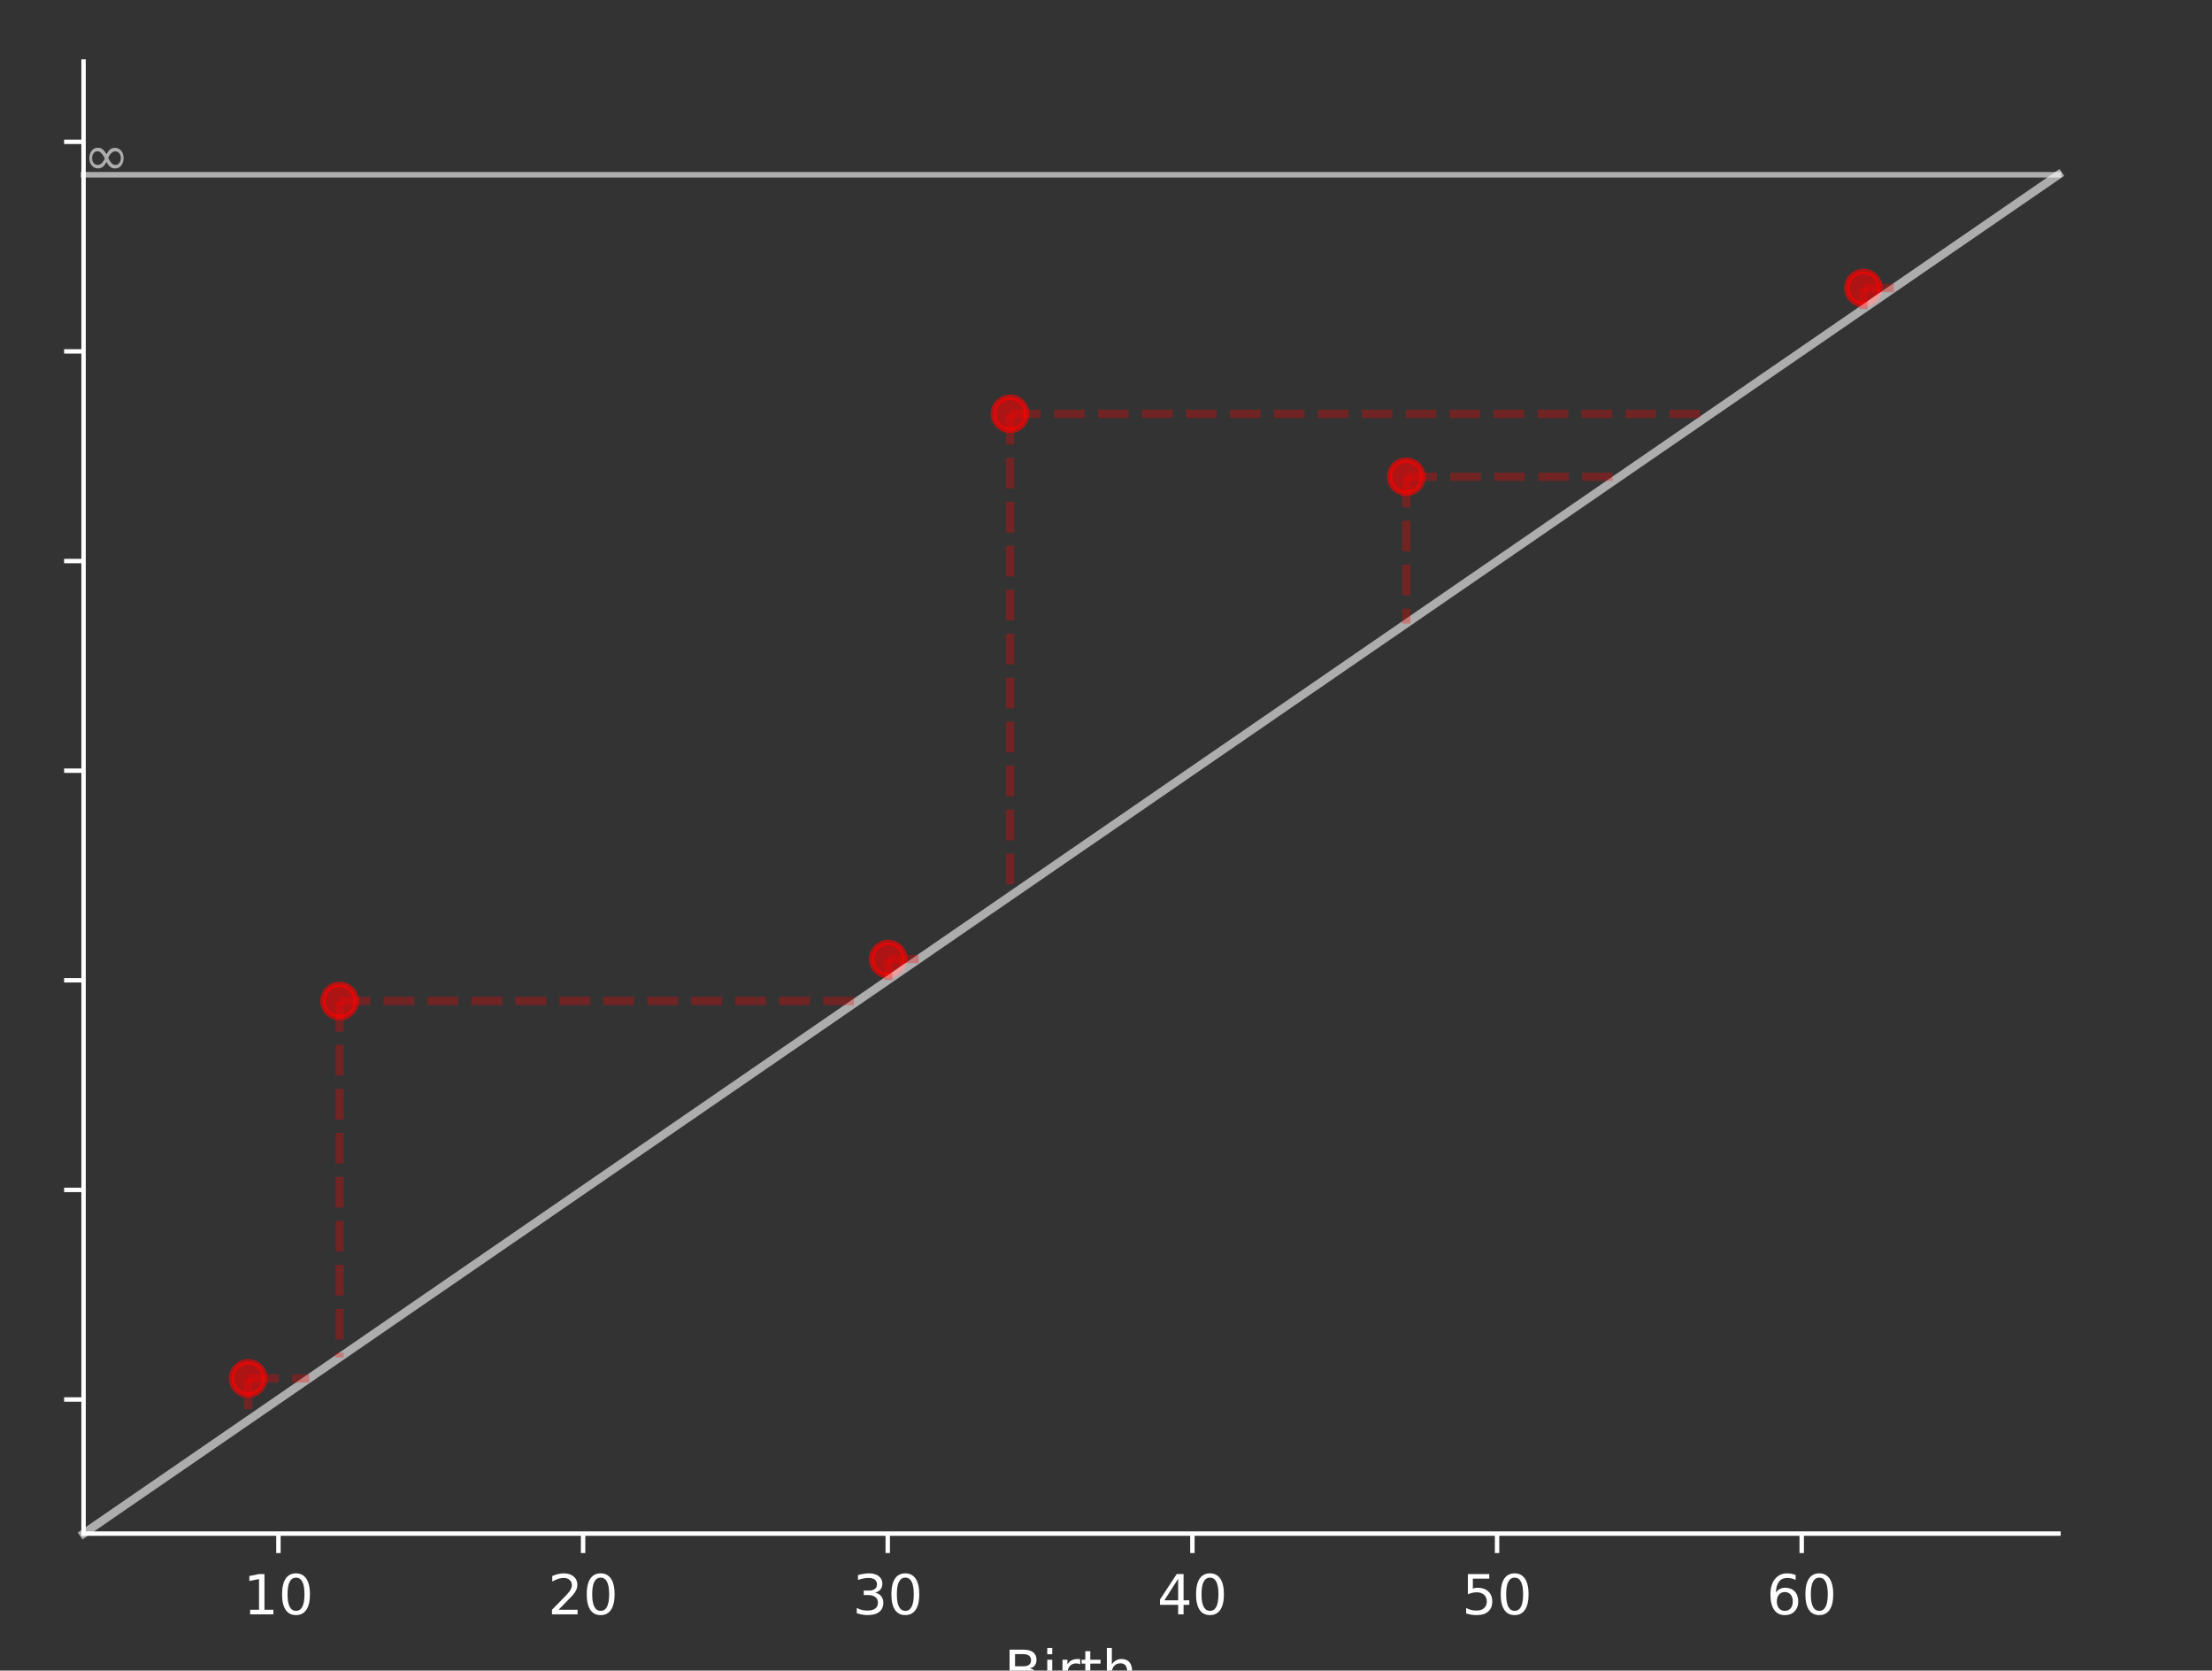<?xml version="1.0" encoding="UTF-8" standalone="no"?>
<!-- Created with Inkscape (http://www.inkscape.org/) -->

<svg
   xmlns:dc="http://purl.org/dc/elements/1.1/"
   xmlns:cc="http://creativecommons.org/ns#"
   xmlns:rdf="http://www.w3.org/1999/02/22-rdf-syntax-ns#"
   xmlns:svg="http://www.w3.org/2000/svg"
   xmlns="http://www.w3.org/2000/svg"
   xmlns:sodipodi="http://sodipodi.sourceforge.net/DTD/sodipodi-0.dtd"
   xmlns:inkscape="http://www.inkscape.org/namespaces/inkscape"
   width="200"
   height="151"
   viewBox="0 0 200 151"
   id="svg6107"
   version="1.1"
   inkscape:version="0.91 r13725"
   sodipodi:docname="ranging_langs_pd.svg">
  <rect x="0" y="0" width="200" height="151" fill="#333333" stroke="none"/>
  <defs
     id="defs6109">
    <clipPath
       clipPathUnits="userSpaceOnUse"
       id="clipPath438">
      <path
         d="m 319,574 185,0 0,139 -185,0 0,-139 z"
         id="path440"
         inkscape:connector-curvature="0" />
    </clipPath>
    <clipPath
       clipPathUnits="userSpaceOnUse"
       id="clipPath442">
      <path
         d="m 319.571,574.54 184.256,0 0,138.192 -184.256,0 0,-138.192 z"
         id="path444"
         inkscape:connector-curvature="0" />
    </clipPath>
    <clipPath
       clipPathUnits="userSpaceOnUse"
       id="clipPath446">
      <path
         d="m 342.603,589.741 142.798,0 0,106.407 -142.798,0 0,-106.407 z"
         id="path448"
         inkscape:connector-curvature="0" />
    </clipPath>
    <clipPath
       clipPathUnits="userSpaceOnUse"
       id="clipPath450">
      <path
         d="m 319.571,574.54 184.256,0 0,138.192 -184.256,0 0,-138.192 z"
         id="path452"
         inkscape:connector-curvature="0" />
    </clipPath>
    <clipPath
       clipPathUnits="userSpaceOnUse"
       id="clipPath454">
      <path
         d="m 342.603,589.741 142.798,0 0,106.407 -142.798,0 0,-106.407 z"
         id="path456"
         inkscape:connector-curvature="0" />
    </clipPath>
    <clipPath
       clipPathUnits="userSpaceOnUse"
       id="clipPath458">
      <path
         d="m 319.571,574.54 184.256,0 0,138.192 -184.256,0 0,-138.192 z"
         id="path460"
         inkscape:connector-curvature="0" />
    </clipPath>
    <clipPath
       clipPathUnits="userSpaceOnUse"
       id="clipPath462">
      <path
         d="m 338.52,686.162 11.256,0 0,6.782 -11.256,0 0,-6.782 z"
         id="path464"
         inkscape:connector-curvature="0" />
    </clipPath>
    <clipPath
       clipPathUnits="userSpaceOnUse"
       id="clipPath466">
      <path
         d="m 319.571,574.54 184.256,0 0,138.192 -184.256,0 0,-138.192 z"
         id="path468"
         inkscape:connector-curvature="0" />
    </clipPath>
  </defs>
  <sodipodi:namedview
     id="base"
     pagecolor="#ffffff"
     bordercolor="#666666"
     borderopacity="1.0"
     inkscape:pageopacity="0.0"
     inkscape:pageshadow="2"
     inkscape:zoom="3.8658367"
     inkscape:cx="93.596616"
     inkscape:cy="84.152171"
     inkscape:document-units="px"
     inkscape:current-layer="layer1"
     showgrid="false"
     inkscape:window-width="1637"
     inkscape:window-height="1005"
     inkscape:window-x="43"
     inkscape:window-y="1"
     inkscape:window-maximized="1"
     units="px" />
  <g
     inkscape:label="Layer 1"
     inkscape:groupmode="layer"
     id="layer1"
     transform="translate(0,-901.362)">
    <g
       id="g474"
       transform="matrix(1.25,0,0,-1.25,-85.338,1239.764)" />
    <g
       id="g484"
       transform="matrix(1.25,0,0,-1.25,-420.708,1777.165)">
      <g
         clip-path="url(#clipPath446)"
         id="g486">
        <g
           transform="matrix(0.4,0,0,0.4,319.571,574.54)"
           id="g488">
          <path
             d="m 203.093,138.883 c 0.796,0 1.559,0.316 2.121,0.879 0.562,0.562 0.879,1.326 0.879,2.121 0,0.796 -0.316,1.559 -0.879,2.121 -0.563,0.563 -1.326,0.879 -2.121,0.879 -0.796,0 -1.559,-0.316 -2.121,-0.879 -0.563,-0.563 -0.879,-1.326 -0.879,-2.121 0,-0.796 0.316,-1.559 0.879,-2.121 0.563,-0.563 1.326,-0.879 2.121,-0.879 z"
             style="fill:#ff0000;fill-opacity:0.6;fill-rule:nonzero;stroke:#ff0000;stroke-width:1;stroke-linecap:butt;stroke-linejoin:round;stroke-miterlimit:10;stroke-dasharray:none;stroke-opacity:0.6"
             id="path490"
             inkscape:connector-curvature="0" />
        </g>
        <g
           transform="matrix(0.4,0,0,0.4,319.571,574.54)"
           id="g492">
          <path
             d="m 379.449,260.188 c 0.796,0 1.559,0.316 2.121,0.879 0.563,0.563 0.879,1.326 0.879,2.121 0,0.796 -0.316,1.559 -0.879,2.121 -0.563,0.563 -1.326,0.879 -2.121,0.879 -0.796,0 -1.559,-0.316 -2.121,-0.879 -0.563,-0.563 -0.879,-1.326 -0.879,-2.121 0,-0.796 0.316,-1.559 0.879,-2.121 0.562,-0.563 1.326,-0.879 2.121,-0.879 z"
             style="fill:#ff0000;fill-opacity:0.6;fill-rule:nonzero;stroke:#ff0000;stroke-width:1;stroke-linecap:butt;stroke-linejoin:round;stroke-miterlimit:10;stroke-dasharray:none;stroke-opacity:0.6"
             id="path494"
             inkscape:connector-curvature="0" />
        </g>
        <g
           transform="matrix(0.4,0,0,0.4,319.571,574.54)"
           id="g496">
          <path
             d="m 296.782,226.071 c 0.796,0 1.559,0.316 2.121,0.879 0.563,0.563 0.879,1.326 0.879,2.121 0,0.796 -0.316,1.559 -0.879,2.121 -0.562,0.563 -1.326,0.879 -2.121,0.879 -0.796,0 -1.559,-0.316 -2.121,-0.879 -0.563,-0.563 -0.879,-1.326 -0.879,-2.121 0,-0.796 0.316,-1.559 0.879,-2.121 0.563,-0.562 1.326,-0.879 2.121,-0.879 z"
             style="fill:#ff0000;fill-opacity:0.6;fill-rule:nonzero;stroke:#ff0000;stroke-width:1;stroke-linecap:butt;stroke-linejoin:round;stroke-miterlimit:10;stroke-dasharray:none;stroke-opacity:0.6"
             id="path498"
             inkscape:connector-curvature="0" />
        </g>
        <g
           transform="matrix(0.4,0,0,0.4,319.571,574.54)"
           id="g500">
          <path
             d="m 103.893,131.302 c 0.796,0 1.559,0.316 2.121,0.879 0.562,0.563 0.879,1.326 0.879,2.121 0,0.796 -0.316,1.559 -0.879,2.121 -0.563,0.562 -1.326,0.879 -2.121,0.879 -0.796,0 -1.559,-0.316 -2.121,-0.879 -0.563,-0.563 -0.879,-1.326 -0.879,-2.121 0,-0.796 0.316,-1.559 0.879,-2.121 0.563,-0.563 1.326,-0.879 2.121,-0.879 z"
             style="fill:#ff0000;fill-opacity:0.6;fill-rule:nonzero;stroke:#ff0000;stroke-width:1;stroke-linecap:butt;stroke-linejoin:round;stroke-miterlimit:10;stroke-dasharray:none;stroke-opacity:0.6"
             id="path502"
             inkscape:connector-curvature="0" />
        </g>
        <g
           transform="matrix(0.4,0,0,0.4,319.571,574.54)"
           id="g504">
          <path
             d="m 225.138,237.443 c 0.796,0 1.559,0.316 2.121,0.879 0.563,0.562 0.879,1.326 0.879,2.121 0,0.796 -0.316,1.559 -0.879,2.121 -0.563,0.563 -1.326,0.879 -2.121,0.879 -0.796,0 -1.559,-0.316 -2.121,-0.879 -0.563,-0.563 -0.879,-1.326 -0.879,-2.121 0,-0.796 0.316,-1.559 0.879,-2.121 0.562,-0.563 1.326,-0.879 2.121,-0.879 z"
             style="fill:#ff0000;fill-opacity:0.6;fill-rule:nonzero;stroke:#ff0000;stroke-width:1;stroke-linecap:butt;stroke-linejoin:round;stroke-miterlimit:10;stroke-dasharray:none;stroke-opacity:0.6"
             id="path506"
             inkscape:connector-curvature="0" />
        </g>
        <g
           transform="matrix(0.4,0,0,0.4,319.571,574.54)"
           id="g508">
          <path
             d="m 87.36,63.068 c 0.796,0 1.559,0.316 2.121,0.879 0.563,0.563 0.879,1.326 0.879,2.121 0,0.796 -0.316,1.559 -0.879,2.121 -0.563,0.563 -1.326,0.879 -2.121,0.879 -0.796,0 -1.559,-0.316 -2.121,-0.879 C 84.676,67.626 84.36,66.863 84.36,66.068 c 0,-0.796 0.316,-1.559 0.879,-2.121 0.563,-0.563 1.326,-0.879 2.121,-0.879 z"
             style="fill:#ff0000;fill-opacity:0.6;fill-rule:nonzero;stroke:#ff0000;stroke-width:1;stroke-linecap:butt;stroke-linejoin:round;stroke-miterlimit:10;stroke-dasharray:none;stroke-opacity:0.6"
             id="path510"
             inkscape:connector-curvature="0" />
        </g>
      </g>
    </g>
    <path
       inkscape:connector-curvature="0"
       id="path518"
       style="fill:#ffffff;fill-opacity:1;fill-rule:nonzero;stroke:#ffffff;stroke-width:0.4;stroke-linecap:butt;stroke-linejoin:round;stroke-miterlimit:10;stroke-dasharray:none;stroke-opacity:1"
       d="m 25.175,1039.989 0,1.749" />
    <path
       d="m 22.616,1046.868 0.805,0 0,-2.779 -0.875,0.175 0,-0.45 0.87,-0.175 0.495,0 0,3.229 0.805,0 0,0.415 -2.099,0 0,-0.415"
       style="fill:#ffffff;fill-opacity:1;fill-rule:nonzero;stroke:none"
       id="path520"
       inkscape:connector-curvature="0" />
    <path
       d="m 26.764,1043.964 c -0.255,0 -0.445,0.125 -0.575,0.375 -0.13,0.25 -0.19,0.625 -0.19,1.125 0,0.5 0.06,0.875 0.19,1.125 0.13,0.25 0.32,0.375 0.575,0.375 0.255,0 0.445,-0.125 0.575,-0.375 0.125,-0.25 0.19,-0.625 0.19,-1.125 0,-0.5 -0.065,-0.875 -0.19,-1.125 -0.13,-0.25 -0.32,-0.375 -0.575,-0.375 m 0,-0.39 c 0.405,0 0.715,0.165 0.935,0.485 0.215,0.325 0.325,0.795 0.325,1.405 0,0.615 -0.11,1.085 -0.325,1.405 -0.22,0.32 -0.53,0.48 -0.935,0.48 -0.41,0 -0.725,-0.16 -0.94,-0.48 -0.215,-0.32 -0.32,-0.79 -0.32,-1.405 0,-0.61 0.105,-1.08 0.32,-1.405 0.215,-0.32 0.53,-0.485 0.94,-0.485"
       style="fill:#ffffff;fill-opacity:1;fill-rule:nonzero;stroke:none"
       id="path522"
       inkscape:connector-curvature="0" />
    <path
       inkscape:connector-curvature="0"
       id="path526"
       style="fill:#ffffff;fill-opacity:1;fill-rule:nonzero;stroke:#ffffff;stroke-width:0.4;stroke-linecap:butt;stroke-linejoin:round;stroke-miterlimit:10;stroke-dasharray:none;stroke-opacity:1"
       d="m 52.721,1039.989 0,1.749" />
    <path
       d="m 50.502,1046.868 1.72,0 0,0.415 -2.314,0 0,-0.415 c 0.185,-0.19 0.44,-0.45 0.765,-0.78 0.32,-0.325 0.525,-0.535 0.61,-0.63 0.16,-0.175 0.27,-0.325 0.33,-0.45 0.06,-0.12 0.095,-0.245 0.095,-0.365 0,-0.19 -0.07,-0.35 -0.205,-0.47 -0.135,-0.12 -0.31,-0.185 -0.53,-0.185 -0.155,0 -0.32,0.03 -0.49,0.08 -0.17,0.055 -0.355,0.135 -0.55,0.245 l 0,-0.5 c 0.2,-0.08 0.385,-0.14 0.555,-0.18 0.17,-0.04 0.33,-0.06 0.475,-0.06 0.375,0 0.675,0.095 0.9,0.285 0.225,0.19 0.34,0.44 0.34,0.755 0,0.15 -0.03,0.295 -0.085,0.425 -0.055,0.135 -0.155,0.295 -0.305,0.475 -0.04,0.05 -0.17,0.185 -0.39,0.41 -0.22,0.225 -0.525,0.54 -0.92,0.945"
       style="fill:#ffffff;fill-opacity:1;fill-rule:nonzero;stroke:none"
       id="path528"
       inkscape:connector-curvature="0" />
    <path
       d="m 54.31,1043.964 c -0.255,0 -0.445,0.125 -0.575,0.375 -0.13,0.25 -0.19,0.625 -0.19,1.125 0,0.5 0.06,0.875 0.19,1.125 0.13,0.25 0.32,0.375 0.575,0.375 0.255,0 0.445,-0.125 0.575,-0.375 0.125,-0.25 0.19,-0.625 0.19,-1.125 0,-0.5 -0.065,-0.875 -0.19,-1.125 -0.13,-0.25 -0.32,-0.375 -0.575,-0.375 m 0,-0.39 c 0.405,0 0.715,0.165 0.935,0.485 0.215,0.325 0.325,0.795 0.325,1.405 0,0.615 -0.11,1.085 -0.325,1.405 -0.22,0.32 -0.53,0.48 -0.935,0.48 -0.41,0 -0.725,-0.16 -0.94,-0.48 -0.215,-0.32 -0.32,-0.79 -0.32,-1.405 0,-0.61 0.105,-1.08 0.32,-1.405 0.215,-0.32 0.53,-0.485 0.94,-0.485"
       style="fill:#ffffff;fill-opacity:1;fill-rule:nonzero;stroke:none"
       id="path530"
       inkscape:connector-curvature="0" />
    <path
       inkscape:connector-curvature="0"
       id="path534"
       style="fill:#ffffff;fill-opacity:1;fill-rule:nonzero;stroke:#ffffff;stroke-width:0.4;stroke-linecap:butt;stroke-linejoin:round;stroke-miterlimit:10;stroke-dasharray:none;stroke-opacity:1"
       d="m 80.266,1039.989 0,1.749" />
    <path
       d="m 79.117,1045.319 c 0.235,0.05 0.42,0.155 0.55,0.315 0.13,0.16 0.2,0.36 0.2,0.59 0,0.36 -0.125,0.64 -0.37,0.835 -0.25,0.195 -0.6,0.29 -1.055,0.29 -0.155,0 -0.315,-0.015 -0.475,-0.045 -0.16,-0.025 -0.33,-0.07 -0.5,-0.13 l 0,-0.475 c 0.135,0.08 0.285,0.14 0.45,0.18 0.16,0.04 0.33,0.06 0.51,0.06 0.31,0 0.545,-0.06 0.705,-0.18 0.16,-0.12 0.245,-0.3 0.245,-0.535 0,-0.21 -0.075,-0.38 -0.225,-0.5 -0.15,-0.12 -0.36,-0.185 -0.63,-0.185 l -0.425,0 0,-0.405 0.445,0 c 0.24,0 0.425,-0.045 0.555,-0.145 0.13,-0.095 0.195,-0.235 0.195,-0.42 0,-0.185 -0.07,-0.33 -0.2,-0.43 -0.135,-0.1 -0.325,-0.15 -0.57,-0.15 -0.135,0 -0.28,0.015 -0.435,0.045 -0.155,0.03 -0.325,0.075 -0.51,0.135 l 0,-0.44 c 0.185,-0.05 0.36,-0.09 0.525,-0.115 0.16,-0.025 0.315,-0.04 0.465,-0.04 0.37,0 0.665,0.085 0.885,0.255 0.22,0.17 0.33,0.4 0.33,0.69 0,0.2 -0.06,0.37 -0.175,0.51 -0.115,0.14 -0.28,0.24 -0.49,0.29"
       style="fill:#ffffff;fill-opacity:1;fill-rule:nonzero;stroke:none"
       id="path536"
       inkscape:connector-curvature="0" />
    <path
       d="m 81.856,1043.964 c -0.255,0 -0.445,0.125 -0.575,0.375 -0.13,0.25 -0.19,0.625 -0.19,1.125 0,0.5 0.06,0.875 0.19,1.125 0.13,0.25 0.32,0.375 0.575,0.375 0.255,0 0.445,-0.125 0.575,-0.375 0.125,-0.25 0.19,-0.625 0.19,-1.125 0,-0.5 -0.065,-0.875 -0.19,-1.125 -0.13,-0.25 -0.32,-0.375 -0.575,-0.375 m 0,-0.39 c 0.405,0 0.715,0.165 0.935,0.485 0.215,0.325 0.325,0.795 0.325,1.405 0,0.615 -0.11,1.085 -0.325,1.405 -0.22,0.32 -0.53,0.48 -0.935,0.48 -0.41,0 -0.725,-0.16 -0.94,-0.48 -0.215,-0.32 -0.32,-0.79 -0.32,-1.405 0,-0.61 0.105,-1.08 0.32,-1.405 0.215,-0.32 0.53,-0.485 0.94,-0.485"
       style="fill:#ffffff;fill-opacity:1;fill-rule:nonzero;stroke:none"
       id="path538"
       inkscape:connector-curvature="0" />
    <path
       inkscape:connector-curvature="0"
       id="path542"
       style="fill:#ffffff;fill-opacity:1;fill-rule:nonzero;stroke:#ffffff;stroke-width:0.4;stroke-linecap:butt;stroke-linejoin:round;stroke-miterlimit:10;stroke-dasharray:none;stroke-opacity:1"
       d="m 107.812,1039.989 0,1.749" />
    <path
       d="m 106.523,1044.069 -1.244,1.944 1.244,0 0,-1.944 m -0.13,-0.43 0.62,0 0,2.374 0.52,0 0,0.41 -0.52,0 0,0.86 -0.49,0 0,-0.86 -1.644,0 0,-0.475 1.514,-2.309"
       style="fill:#ffffff;fill-opacity:1;fill-rule:nonzero;stroke:none"
       id="path544"
       inkscape:connector-curvature="0" />
    <path
       d="m 109.402,1043.964 c -0.255,0 -0.445,0.125 -0.575,0.375 -0.13,0.25 -0.19,0.625 -0.19,1.125 0,0.5 0.06,0.875 0.19,1.125 0.13,0.25 0.32,0.375 0.575,0.375 0.255,0 0.445,-0.125 0.575,-0.375 0.125,-0.25 0.19,-0.625 0.19,-1.125 0,-0.5 -0.065,-0.875 -0.19,-1.125 -0.13,-0.25 -0.32,-0.375 -0.575,-0.375 m 0,-0.39 c 0.405,0 0.715,0.165 0.935,0.485 0.215,0.325 0.325,0.795 0.325,1.405 0,0.615 -0.11,1.085 -0.325,1.405 -0.22,0.32 -0.53,0.48 -0.935,0.48 -0.41,0 -0.725,-0.16 -0.94,-0.48 -0.215,-0.32 -0.32,-0.79 -0.32,-1.405 0,-0.61 0.105,-1.08 0.32,-1.405 0.215,-0.32 0.53,-0.485 0.94,-0.485"
       style="fill:#ffffff;fill-opacity:1;fill-rule:nonzero;stroke:none"
       id="path546"
       inkscape:connector-curvature="0" />
    <path
       inkscape:connector-curvature="0"
       id="path550"
       style="fill:#ffffff;fill-opacity:1;fill-rule:nonzero;stroke:#ffffff;stroke-width:0.4;stroke-linecap:butt;stroke-linejoin:round;stroke-miterlimit:10;stroke-dasharray:none;stroke-opacity:1"
       d="m 135.358,1039.989 0,1.749" />
    <path
       d="m 132.72,1043.639 1.934,0 0,0.415 -1.484,0 0,0.895 c 0.07,-0.025 0.145,-0.045 0.215,-0.055 0.07,-0.01 0.145,-0.02 0.215,-0.02 0.405,0 0.725,0.115 0.965,0.335 0.24,0.225 0.36,0.525 0.36,0.905 0,0.395 -0.125,0.7 -0.37,0.915 -0.245,0.215 -0.59,0.32 -1.03,0.32 -0.155,0 -0.31,-0.015 -0.47,-0.035 -0.16,-0.025 -0.32,-0.06 -0.49,-0.115 l 0,-0.495 c 0.145,0.08 0.295,0.14 0.455,0.18 0.155,0.04 0.32,0.055 0.495,0.055 0.28,0 0.505,-0.07 0.67,-0.22 0.16,-0.15 0.245,-0.35 0.245,-0.605 0,-0.25 -0.085,-0.45 -0.245,-0.6 -0.165,-0.15 -0.39,-0.225 -0.67,-0.225 -0.13,0 -0.265,0.015 -0.395,0.045 -0.13,0.03 -0.265,0.075 -0.4,0.135 l 0,-1.829"
       style="fill:#ffffff;fill-opacity:1;fill-rule:nonzero;stroke:none"
       id="path552"
       inkscape:connector-curvature="0" />
    <path
       d="m 136.948,1043.964 c -0.255,0 -0.445,0.125 -0.575,0.375 -0.13,0.25 -0.19,0.625 -0.19,1.125 0,0.5 0.06,0.875 0.19,1.125 0.13,0.25 0.32,0.375 0.575,0.375 0.255,0 0.445,-0.125 0.575,-0.375 0.125,-0.25 0.19,-0.625 0.19,-1.125 0,-0.5 -0.065,-0.875 -0.19,-1.125 -0.13,-0.25 -0.32,-0.375 -0.575,-0.375 m 0,-0.39 c 0.405,0 0.715,0.165 0.935,0.485 0.215,0.325 0.325,0.795 0.325,1.405 0,0.615 -0.11,1.085 -0.325,1.405 -0.22,0.32 -0.53,0.48 -0.935,0.48 -0.41,0 -0.725,-0.16 -0.94,-0.48 -0.215,-0.32 -0.32,-0.79 -0.32,-1.405 0,-0.61 0.105,-1.08 0.32,-1.405 0.215,-0.32 0.53,-0.485 0.94,-0.485"
       style="fill:#ffffff;fill-opacity:1;fill-rule:nonzero;stroke:none"
       id="path554"
       inkscape:connector-curvature="0" />
    <path
       inkscape:connector-curvature="0"
       id="path558"
       style="fill:#ffffff;fill-opacity:1;fill-rule:nonzero;stroke:#ffffff;stroke-width:0.4;stroke-linecap:butt;stroke-linejoin:round;stroke-miterlimit:10;stroke-dasharray:none;stroke-opacity:1"
       d="m 162.904,1039.989 0,1.749" />
    <path
       d="m 161.375,1045.264 c -0.22,0 -0.395,0.08 -0.525,0.23 -0.13,0.15 -0.195,0.36 -0.195,0.62 0,0.265 0.065,0.475 0.195,0.625 0.13,0.15 0.305,0.225 0.525,0.225 0.22,0 0.395,-0.075 0.525,-0.225 0.13,-0.15 0.195,-0.36 0.195,-0.625 0,-0.26 -0.065,-0.47 -0.195,-0.62 -0.13,-0.15 -0.305,-0.23 -0.525,-0.23 m 0.98,-1.544 0,0.45 c -0.125,-0.06 -0.25,-0.105 -0.375,-0.135 -0.13,-0.03 -0.255,-0.045 -0.375,-0.045 -0.33,0 -0.58,0.11 -0.75,0.33 -0.17,0.22 -0.27,0.555 -0.29,0.995 0.095,-0.14 0.215,-0.25 0.36,-0.325 0.145,-0.075 0.305,-0.115 0.48,-0.115 0.365,0 0.655,0.115 0.865,0.335 0.21,0.22 0.32,0.525 0.32,0.905 0,0.375 -0.115,0.675 -0.335,0.9 -0.22,0.225 -0.515,0.335 -0.88,0.335 -0.42,0 -0.745,-0.16 -0.965,-0.48 -0.225,-0.32 -0.335,-0.79 -0.335,-1.405 0,-0.575 0.135,-1.035 0.41,-1.375 0.27,-0.34 0.64,-0.515 1.1,-0.515 0.12,0 0.245,0.015 0.375,0.035 0.125,0.025 0.255,0.06 0.395,0.11"
       style="fill:#ffffff;fill-opacity:1;fill-rule:nonzero;stroke:none"
       id="path560"
       inkscape:connector-curvature="0" />
    <path
       d="m 164.494,1043.964 c -0.255,0 -0.445,0.125 -0.575,0.375 -0.13,0.25 -0.19,0.625 -0.19,1.125 0,0.5 0.06,0.875 0.19,1.125 0.13,0.25 0.32,0.375 0.575,0.375 0.255,0 0.445,-0.125 0.575,-0.375 0.125,-0.25 0.19,-0.625 0.19,-1.125 0,-0.5 -0.065,-0.875 -0.19,-1.125 -0.13,-0.25 -0.32,-0.375 -0.575,-0.375 m 0,-0.39 c 0.405,0 0.715,0.165 0.935,0.485 0.215,0.325 0.325,0.795 0.325,1.405 0,0.615 -0.11,1.085 -0.325,1.405 -0.22,0.32 -0.53,0.48 -0.935,0.48 -0.41,0 -0.725,-0.16 -0.94,-0.48 -0.215,-0.32 -0.32,-0.79 -0.32,-1.405 0,-0.61 0.105,-1.08 0.32,-1.405 0.215,-0.32 0.53,-0.485 0.94,-0.485"
       style="fill:#ffffff;fill-opacity:1;fill-rule:nonzero;stroke:none"
       id="path562"
       inkscape:connector-curvature="0" />
    <path
       d="m 91.777,1052.377 0,1.335 0.79,0 c 0.265,0 0.46,-0.055 0.59,-0.165 0.125,-0.11 0.19,-0.275 0.19,-0.505 0,-0.225 -0.065,-0.39 -0.19,-0.5 -0.13,-0.11 -0.325,-0.165 -0.59,-0.165 l -0.79,0 m 0,-1.5 0,1.1 0.73,0 c 0.24,0 0.415,-0.045 0.535,-0.135 0.12,-0.09 0.18,-0.225 0.18,-0.415 0,-0.18 -0.06,-0.32 -0.18,-0.41 -0.12,-0.09 -0.295,-0.14 -0.535,-0.14 l -0.73,0 m -0.495,-0.405 1.26,0 c 0.375,0 0.665,0.08 0.87,0.235 0.2,0.16 0.305,0.38 0.305,0.665 0,0.225 -0.055,0.405 -0.16,0.535 -0.105,0.13 -0.255,0.215 -0.455,0.245 0.24,0.055 0.43,0.165 0.565,0.33 0.13,0.165 0.2,0.37 0.2,0.615 0,0.33 -0.115,0.58 -0.335,0.755 -0.22,0.18 -0.535,0.265 -0.94,0.265 l -1.31,0 0,-3.644"
       style="fill:#ffffff;fill-opacity:1;fill-rule:nonzero;stroke:none"
       id="path564"
       inkscape:connector-curvature="0" />
    <path
       d="m 94.691,1051.383 0.45,0 0,2.734 -0.45,0 0,-2.734 m 0,-1.065 0.45,0 0,0.57 -0.45,0 0,-0.57"
       style="fill:#ffffff;fill-opacity:1;fill-rule:nonzero;stroke:none"
       id="path566"
       inkscape:connector-curvature="0" />
    <path
       d="m 97.665,1051.803 c -0.05,-0.03 -0.105,-0.05 -0.165,-0.065 -0.06,-0.01 -0.125,-0.02 -0.195,-0.02 -0.255,0 -0.45,0.085 -0.585,0.25 -0.14,0.165 -0.205,0.4 -0.205,0.71 l 0,1.44 -0.45,0 0,-2.734 0.45,0 0,0.425 c 0.09,-0.165 0.215,-0.29 0.365,-0.37 0.15,-0.08 0.335,-0.12 0.555,-0.12 0.03,0 0.065,0 0.105,0 0.035,0.01 0.075,0.01 0.125,0.02 l 0,0.46"
       style="fill:#ffffff;fill-opacity:1;fill-rule:nonzero;stroke:none"
       id="path568"
       inkscape:connector-curvature="0" />
    <path
       d="m 98.58,1050.608 0,0.775 0.925,0 0,0.35 -0.925,0 0,1.484 c 0,0.225 0.03,0.37 0.09,0.43 0.06,0.065 0.185,0.095 0.375,0.095 l 0.46,0 0,0.375 -0.46,0 c -0.35,0 -0.59,-0.065 -0.72,-0.195 -0.13,-0.13 -0.195,-0.365 -0.195,-0.705 l 0,-1.484 -0.33,0 0,-0.35 0.33,0 0,-0.775 0.45,0"
       style="fill:#ffffff;fill-opacity:1;fill-rule:nonzero;stroke:none"
       id="path570"
       inkscape:connector-curvature="0" />
    <path
       d="m 102.368,1052.467 0,1.649 -0.45,0 0,-1.634 c 0,-0.26 -0.055,-0.45 -0.155,-0.58 -0.1,-0.13 -0.25,-0.195 -0.45,-0.195 -0.245,0 -0.435,0.08 -0.575,0.235 -0.14,0.155 -0.21,0.365 -0.21,0.63 l 0,1.544 -0.45,0 0,-3.799 0.45,0 0,1.49 c 0.105,-0.16 0.23,-0.285 0.38,-0.365 0.145,-0.08 0.315,-0.125 0.505,-0.125 0.31,0 0.55,0.1 0.71,0.295 0.16,0.195 0.245,0.48 0.245,0.855"
       style="fill:#ffffff;fill-opacity:1;fill-rule:nonzero;stroke:none"
       id="path572"
       inkscape:connector-curvature="0" />
    <path
       inkscape:connector-curvature="0"
       id="path576"
       style="fill:#ffffff;fill-opacity:1;fill-rule:nonzero;stroke:#ffffff;stroke-width:0.4;stroke-linecap:butt;stroke-linejoin:round;stroke-miterlimit:10;stroke-dasharray:none;stroke-opacity:1"
       d="m 7.545,1027.863 -1.749,0" />
    <path
       inkscape:connector-curvature="0"
       id="path584"
       style="fill:#ffffff;fill-opacity:1;fill-rule:nonzero;stroke:#ffffff;stroke-width:0.4;stroke-linecap:butt;stroke-linejoin:round;stroke-miterlimit:10;stroke-dasharray:none;stroke-opacity:1"
       d="m 7.545,1008.915 -1.749,0" />
    <path
       inkscape:connector-curvature="0"
       id="path592"
       style="fill:#ffffff;fill-opacity:1;fill-rule:nonzero;stroke:#ffffff;stroke-width:0.4;stroke-linecap:butt;stroke-linejoin:round;stroke-miterlimit:10;stroke-dasharray:none;stroke-opacity:1"
       d="m 7.545,989.968 -1.749,0" />
    <path
       inkscape:connector-curvature="0"
       id="path600"
       style="fill:#ffffff;fill-opacity:1;fill-rule:nonzero;stroke:#ffffff;stroke-width:0.4;stroke-linecap:butt;stroke-linejoin:round;stroke-miterlimit:10;stroke-dasharray:none;stroke-opacity:1"
       d="m 7.545,971.021 -1.749,0" />
    <path
       inkscape:connector-curvature="0"
       id="path608"
       style="fill:#ffffff;fill-opacity:1;fill-rule:nonzero;stroke:#ffffff;stroke-width:0.4;stroke-linecap:butt;stroke-linejoin:round;stroke-miterlimit:10;stroke-dasharray:none;stroke-opacity:1"
       d="m 7.545,952.074 -1.749,0" />
    <path
       inkscape:connector-curvature="0"
       id="path616"
       style="fill:#ffffff;fill-opacity:1;fill-rule:nonzero;stroke:#ffffff;stroke-width:0.4;stroke-linecap:butt;stroke-linejoin:round;stroke-miterlimit:10;stroke-dasharray:none;stroke-opacity:1"
       d="m 7.545,933.127 -1.749,0" />
    <path
       inkscape:connector-curvature="0"
       id="path624"
       style="fill:#ffffff;fill-opacity:1;fill-rule:nonzero;stroke:#ffffff;stroke-width:0.4;stroke-linecap:butt;stroke-linejoin:round;stroke-miterlimit:10;stroke-dasharray:none;stroke-opacity:1"
       d="m 7.545,914.179 -1.749,0" />
    <g
       transform="matrix(0.5,0,0,-0.5,-21.245,1058.99)"
       id="g644">
      <path
         d="M 57.6,38.016 414.72,283.658"
         style="fill:none;stroke:#ffffff;stroke-width:1.5;stroke-linecap:square;stroke-linejoin:round;stroke-miterlimit:10;stroke-dasharray:none;stroke-opacity:0.6"
         id="path646"
         inkscape:connector-curvature="0" />
    </g>
    <g
       transform="matrix(0.5,0,0,-0.5,-21.245,1058.99)"
       id="g648">
      <path
         d="m 57.6,283.658 357.12,0"
         style="fill:none;stroke:#ffffff;stroke-width:1;stroke-linecap:square;stroke-linejoin:round;stroke-miterlimit:10;stroke-dasharray:none;stroke-opacity:0.6"
         id="path650"
         inkscape:connector-curvature="0" />
    </g>
    <g
       transform="matrix(0.5,0,0,-0.5,-21.245,1058.99)"
       id="g652">
      <path
         d="m 203.093,141.883 0,-3.791"
         style="fill:none;stroke:#ff0000;stroke-width:1.5;stroke-linecap:butt;stroke-linejoin:round;stroke-miterlimit:10;stroke-dasharray:5.55, 2.4;stroke-dashoffset:0;stroke-opacity:0.3"
         id="path654"
         inkscape:connector-curvature="0" />
    </g>
    <g
       transform="matrix(0.5,0,0,-0.5,-21.245,1058.99)"
       id="g656">
      <path
         d="m 203.093,141.883 5.511,0"
         style="fill:none;stroke:#ff0000;stroke-width:1.5;stroke-linecap:butt;stroke-linejoin:round;stroke-miterlimit:10;stroke-dasharray:5.55, 2.4;stroke-dashoffset:0;stroke-opacity:0.3"
         id="path658"
         inkscape:connector-curvature="0" />
    </g>
    <g
       transform="matrix(0.5,0,0,-0.5,-21.245,1058.99)"
       id="g660">
      <path
         d="m 379.449,263.188 0,-3.791"
         style="fill:none;stroke:#ff0000;stroke-width:1.5;stroke-linecap:butt;stroke-linejoin:round;stroke-miterlimit:10;stroke-dasharray:5.55, 2.4;stroke-dashoffset:0;stroke-opacity:0.3"
         id="path662"
         inkscape:connector-curvature="0" />
    </g>
    <g
       transform="matrix(0.5,0,0,-0.5,-21.245,1058.99)"
       id="g664">
      <path
         d="m 379.449,263.188 5.511,0"
         style="fill:none;stroke:#ff0000;stroke-width:1.5;stroke-linecap:butt;stroke-linejoin:round;stroke-miterlimit:10;stroke-dasharray:5.55, 2.4;stroke-dashoffset:0;stroke-opacity:0.3"
         id="path666"
         inkscape:connector-curvature="0" />
    </g>
    <g
       transform="matrix(0.5,0,0,-0.5,-21.245,1058.99)"
       id="g668">
      <path
         d="m 296.782,229.071 0,-26.535"
         style="fill:none;stroke:#ff0000;stroke-width:1.5;stroke-linecap:butt;stroke-linejoin:round;stroke-miterlimit:10;stroke-dasharray:5.55, 2.4;stroke-dashoffset:0;stroke-opacity:0.3"
         id="path670"
         inkscape:connector-curvature="0" />
    </g>
    <g
       transform="matrix(0.5,0,0,-0.5,-21.245,1058.99)"
       id="g672">
      <path
         d="m 296.782,229.071 38.578,0"
         style="fill:none;stroke:#ff0000;stroke-width:1.5;stroke-linecap:butt;stroke-linejoin:round;stroke-miterlimit:10;stroke-dasharray:5.55, 2.4;stroke-dashoffset:0;stroke-opacity:0.3"
         id="path674"
         inkscape:connector-curvature="0" />
    </g>
    <g
       transform="matrix(0.5,0,0,-0.5,-21.245,1058.99)"
       id="g676">
      <path
         d="m 103.893,134.302 0,-64.443"
         style="fill:none;stroke:#ff0000;stroke-width:1.5;stroke-linecap:butt;stroke-linejoin:round;stroke-miterlimit:10;stroke-dasharray:5.55, 2.4;stroke-dashoffset:0;stroke-opacity:0.3"
         id="path678"
         inkscape:connector-curvature="0" />
    </g>
    <g
       transform="matrix(0.5,0,0,-0.5,-21.245,1058.99)"
       id="g680">
      <path
         d="m 103.893,134.302 93.689,0"
         style="fill:none;stroke:#ff0000;stroke-width:1.5;stroke-linecap:butt;stroke-linejoin:round;stroke-miterlimit:10;stroke-dasharray:5.55, 2.4;stroke-dashoffset:0;stroke-opacity:0.3"
         id="path682"
         inkscape:connector-curvature="0" />
    </g>
    <g
       transform="matrix(0.5,0,0,-0.5,-21.245,1058.99)"
       id="g684">
      <path
         d="m 225.138,240.443 0,-87.188"
         style="fill:none;stroke:#ff0000;stroke-width:1.5;stroke-linecap:butt;stroke-linejoin:round;stroke-miterlimit:10;stroke-dasharray:5.55, 2.4;stroke-dashoffset:0;stroke-opacity:0.3"
         id="path686"
         inkscape:connector-curvature="0" />
    </g>
    <g
       transform="matrix(0.5,0,0,-0.5,-21.245,1058.99)"
       id="g688">
      <path
         d="m 225.138,240.443 126.755,0"
         style="fill:none;stroke:#ff0000;stroke-width:1.5;stroke-linecap:butt;stroke-linejoin:round;stroke-miterlimit:10;stroke-dasharray:5.55, 2.4;stroke-dashoffset:0;stroke-opacity:0.3"
         id="path690"
         inkscape:connector-curvature="0" />
    </g>
    <g
       transform="matrix(0.5,0,0,-0.5,-21.245,1058.99)"
       id="g692">
      <path
         d="m 87.36,66.068 0,-7.582"
         style="fill:none;stroke:#ff0000;stroke-width:1.5;stroke-linecap:butt;stroke-linejoin:round;stroke-miterlimit:10;stroke-dasharray:5.55, 2.4;stroke-dashoffset:0;stroke-opacity:0.3"
         id="path694"
         inkscape:connector-curvature="0" />
    </g>
    <g
       transform="matrix(0.5,0,0,-0.5,-21.245,1058.99)"
       id="g696">
      <path
         d="m 87.36,66.068 11.022,0"
         style="fill:none;stroke:#ff0000;stroke-width:1.5;stroke-linecap:butt;stroke-linejoin:round;stroke-miterlimit:10;stroke-dasharray:5.55, 2.4;stroke-dashoffset:0;stroke-opacity:0.3"
         id="path698"
         inkscape:connector-curvature="0" />
    </g>
    <g
       id="g700"
       transform="matrix(1.25,0,0,-1.25,-420.708,1777.165)">
      <g
         clip-path="url(#clipPath458)"
         id="g702">
        <g
           transform="matrix(0.4,0,0,0.4,319.571,574.54)"
           id="g704">
          <path
             d="m 57.6,38.016 0,266.112"
             style="fill:none;stroke:#ffffff;stroke-width:0.8;stroke-linecap:square;stroke-linejoin:miter;stroke-miterlimit:10;stroke-dasharray:none;stroke-opacity:1"
             id="path706"
             inkscape:connector-curvature="0" />
        </g>
        <g
           transform="matrix(0.4,0,0,0.4,319.571,574.54)"
           id="g712">
          <path
             d="m 57.6,38.016 357.12,0"
             style="fill:none;stroke:#ffffff;stroke-width:0.8;stroke-linecap:square;stroke-linejoin:miter;stroke-miterlimit:10;stroke-dasharray:none;stroke-opacity:1"
             id="path714"
             inkscape:connector-curvature="0" />
        </g>
      </g>
    </g>
    <g
       id="g720"
       transform="matrix(1.25,0,0,-1.25,-420.708,1777.165)">
      <g
         clip-path="url(#clipPath462)"
         id="g722">
        <path
           d="m 344.426,688.693 c -0.044,0.048 -0.096,0.124 -0.156,0.236 -0.088,-0.16 -0.172,-0.272 -0.248,-0.336 -0.096,-0.088 -0.22,-0.128 -0.368,-0.128 -0.176,0 -0.324,0.064 -0.44,0.2 -0.124,0.136 -0.184,0.316 -0.184,0.548 0,0.216 0.06,0.4 0.184,0.552 0.108,0.128 0.256,0.196 0.444,0.196 0.092,0 0.176,-0.02 0.248,-0.06 0.08,-0.044 0.148,-0.104 0.204,-0.176 0.052,-0.068 0.104,-0.144 0.16,-0.232 0.084,0.152 0.164,0.264 0.244,0.336 0.096,0.08 0.216,0.124 0.368,0.124 0.176,0 0.32,-0.068 0.44,-0.196 0.12,-0.14 0.184,-0.324 0.184,-0.548 0,-0.22 -0.064,-0.404 -0.184,-0.552 -0.112,-0.132 -0.26,-0.196 -0.444,-0.196 -0.096,0 -0.176,0.016 -0.248,0.056 -0.072,0.036 -0.14,0.096 -0.204,0.176 m -0.796,0.028 c 0.216,0 0.388,0.156 0.516,0.468 -0.168,0.34 -0.34,0.512 -0.516,0.512 -0.132,0 -0.228,-0.048 -0.292,-0.14 -0.072,-0.1 -0.108,-0.216 -0.108,-0.348 0,-0.148 0.036,-0.268 0.108,-0.356 0.072,-0.092 0.168,-0.136 0.292,-0.136 m 1.276,0.976 c -0.196,0 -0.368,-0.156 -0.516,-0.468 0.16,-0.344 0.332,-0.512 0.516,-0.512 0.128,0 0.228,0.044 0.292,0.14 0.072,0.1 0.108,0.216 0.108,0.352 0,0.144 -0.036,0.264 -0.108,0.352 -0.072,0.088 -0.172,0.136 -0.292,0.136"
           style="fill:#ffffff;fill-opacity:0.6;fill-rule:nonzero;stroke:none"
           id="path724"
           inkscape:connector-curvature="0" />
      </g>
    </g>
  </g>
</svg>
